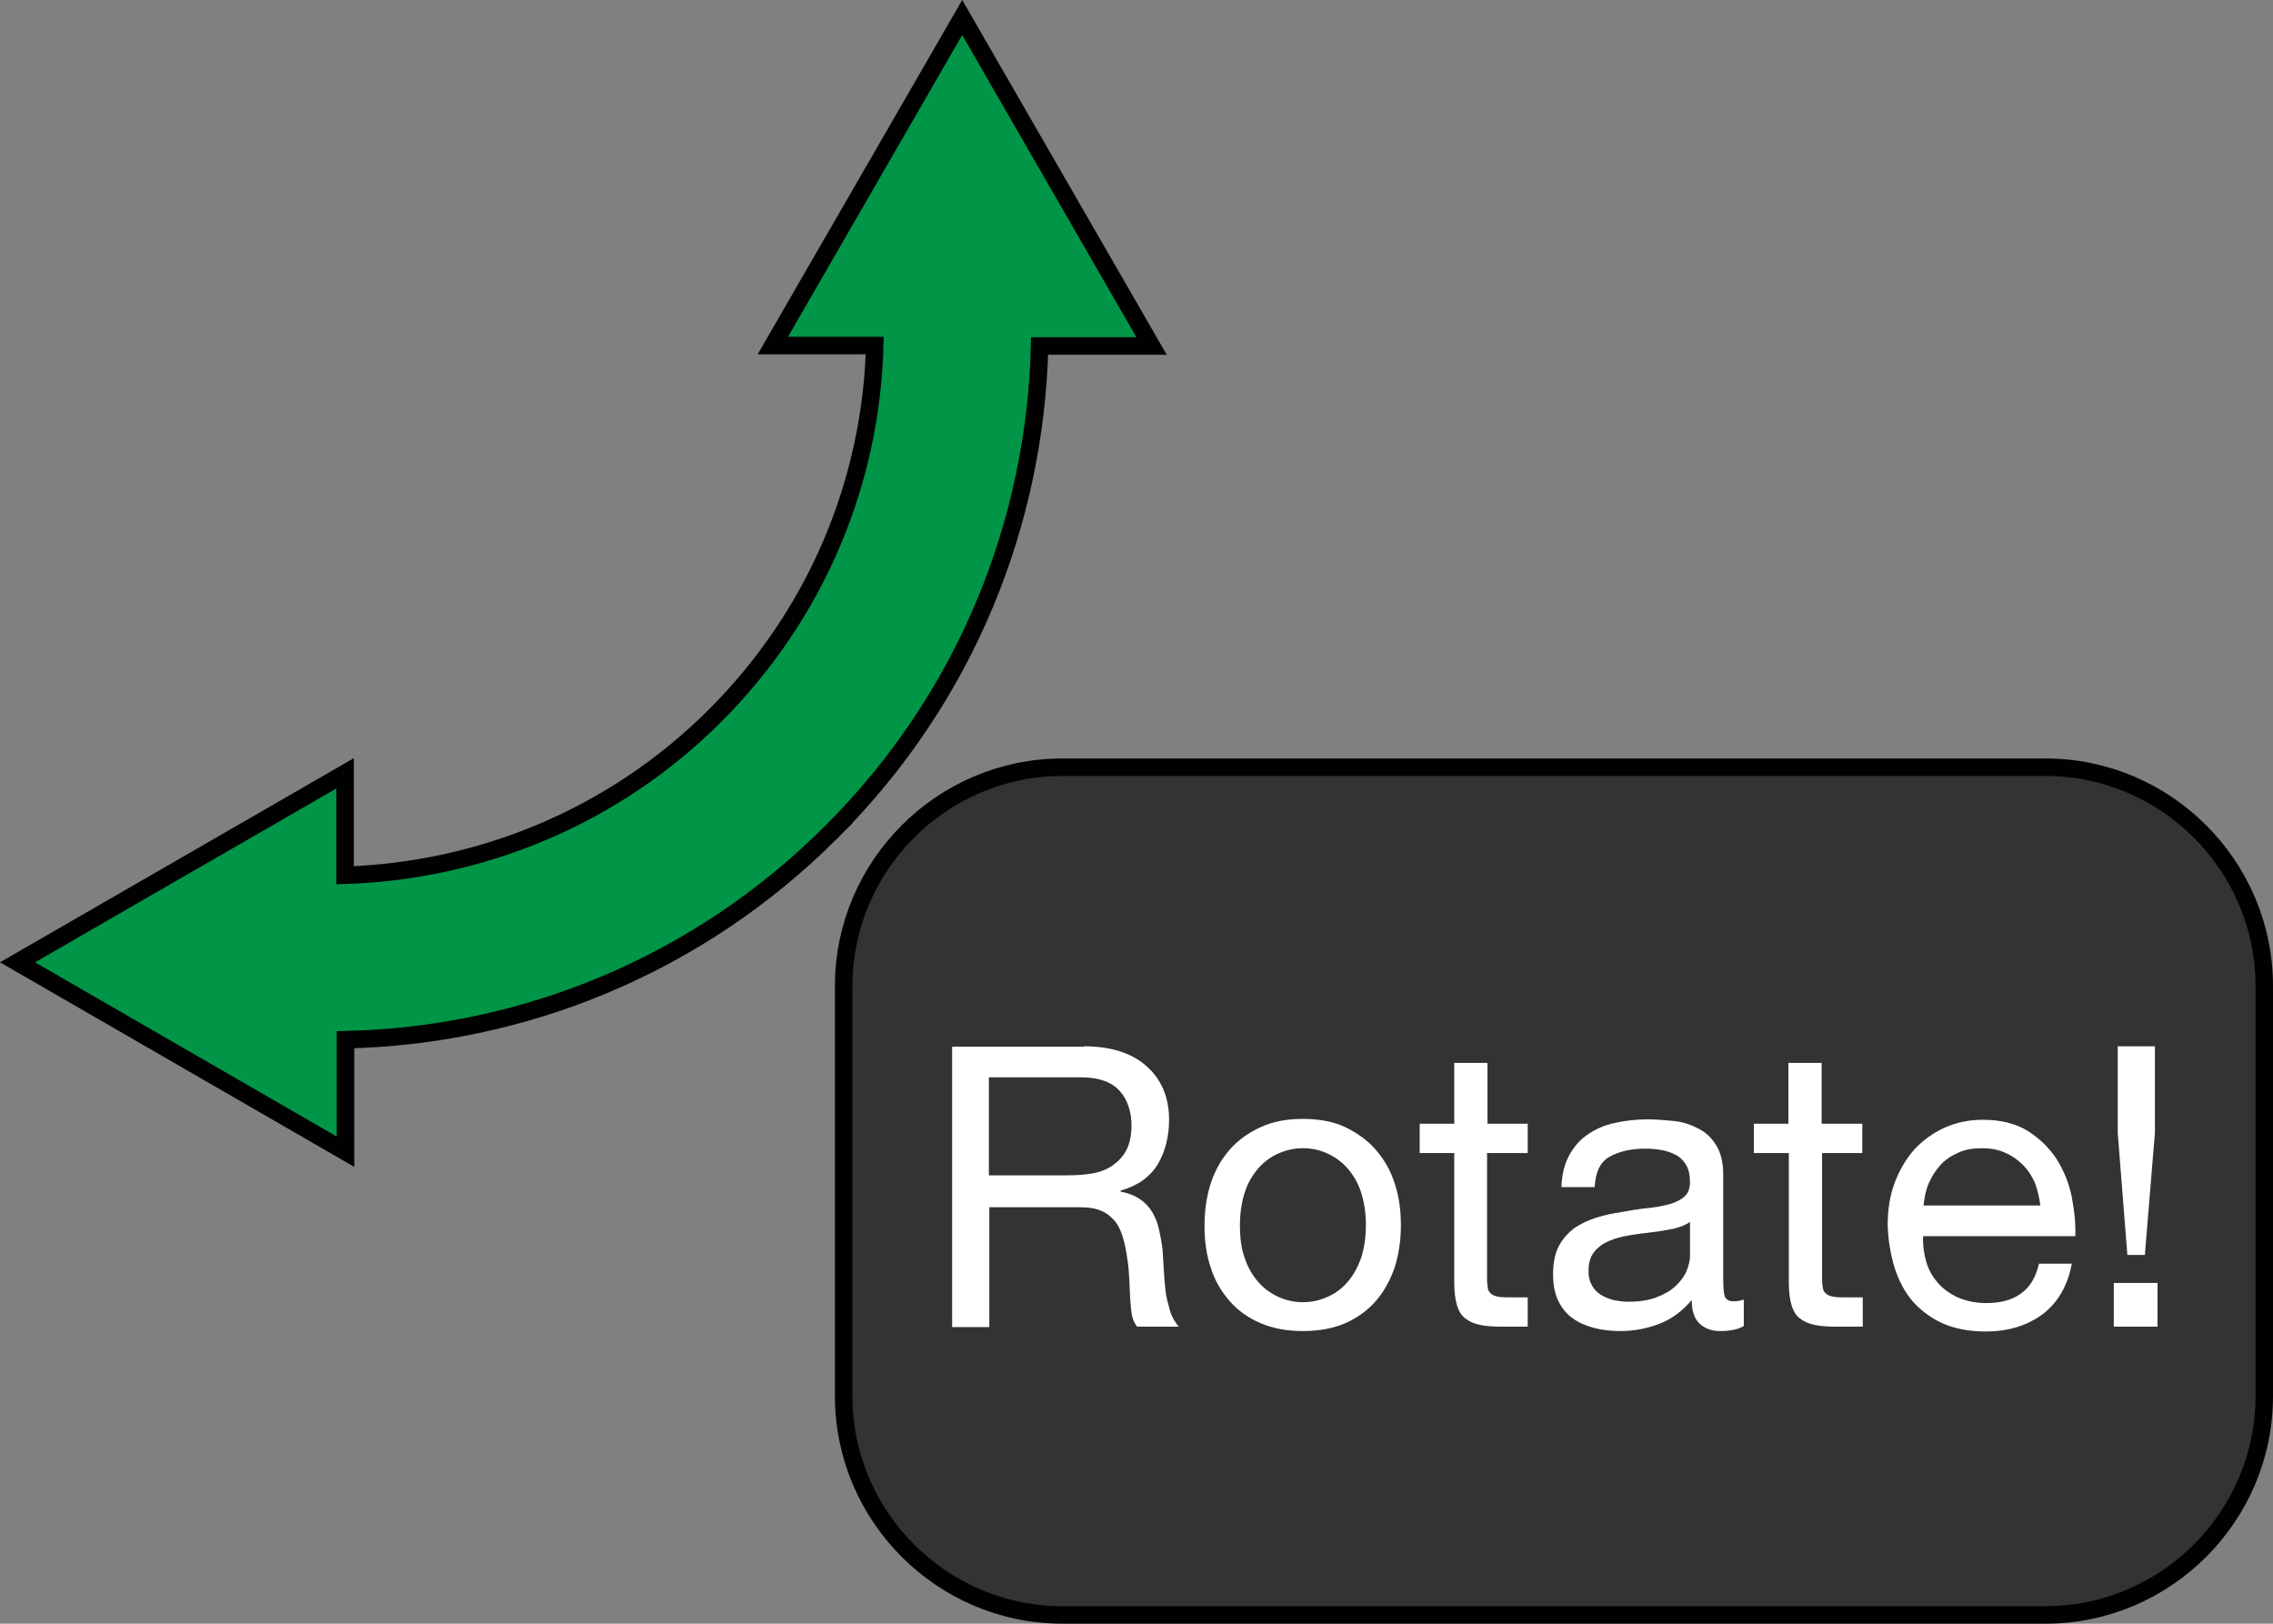 <?xml version="1.0" encoding="utf-8"?>
<!-- Generator: Adobe Illustrator 19.2.1, SVG Export Plug-In . SVG Version: 6.00 Build 0)  -->
<svg version="1.1" id="Layer_1" xmlns="http://www.w3.org/2000/svg" xmlns:xlink="http://www.w3.org/1999/xlink" x="0px" y="0px"
	 viewBox="0 0 519.7 371.2" style="enable-background:new 0 0 519.7 371.2;" xml:space="preserve">
<rect x="0" y="0" width="519.7" height="371.2" fill="#808080" stroke="none"/>
<style type="text/css">
	.st0{fill:#333333;stroke:#010101;stroke-width:4;stroke-miterlimit:10;}
	.st1{enable-background:new    ;}
	.st2{fill:#FFFFFF;}
	.st3{fill:#019547;stroke:#010101;stroke-width:4;stroke-miterlimit:10;}
</style>
<g>
	<g>
		<path class="st0" d="M467.7,369.2H242.9c-27.5,0-50-22.5-50-50v-93.8c0-27.5,22.5-50,50-50h224.8c27.5,0,50,22.5,50,50v93.8
			C517.7,346.7,495.2,369.2,467.7,369.2z"/>
		<g class="st1">
			<path class="st2" d="M247.8,239.2c6.1,0,10.9,1.5,14.3,4.5c3.4,3,5.2,7.1,5.2,12.3c0,3.9-0.9,7.3-2.6,10.2
				c-1.8,2.9-4.6,4.9-8.5,6v0.2c1.9,0.4,3.4,1,4.5,1.8c1.2,0.8,2.1,1.8,2.8,3c0.7,1.2,1.2,2.5,1.5,3.9c0.3,1.4,0.6,2.9,0.8,4.5
				c0.1,1.6,0.2,3.1,0.3,4.8s0.2,3.2,0.4,4.8c0.2,1.6,0.6,3,1,4.4c0.4,1.4,1.1,2.6,2,3.7H260c-0.6-0.7-1-1.6-1.2-2.7
				c-0.2-1.1-0.3-2.4-0.4-3.8c-0.1-1.4-0.1-2.9-0.2-4.5c-0.1-1.6-0.2-3.2-0.5-4.8c-0.2-1.6-0.5-3-0.9-4.4c-0.4-1.4-0.9-2.6-1.7-3.7
				c-0.8-1-1.8-1.9-3.1-2.5c-1.3-0.6-2.9-0.9-5-0.9h-20.8v27.4h-8.5v-64.1H247.8z M249.6,268.3c1.8-0.3,3.4-0.9,4.7-1.8
				c1.3-0.9,2.4-2,3.2-3.5c0.8-1.5,1.2-3.4,1.2-5.7c0-3.2-0.9-5.9-2.7-7.9c-1.8-2-4.7-3.1-8.7-3.1h-21.2v22.4h17.8
				C245.9,268.7,247.8,268.6,249.6,268.3z"/>
			<path class="st2" d="M276.8,270.6c1-3,2.4-5.5,4.3-7.7c1.9-2.2,4.3-3.9,7.1-5.2c2.8-1.3,6-1.9,9.7-1.9c3.7,0,7,0.6,9.7,1.9
				s5.1,3,7,5.2s3.4,4.8,4.3,7.7c1,3,1.4,6.2,1.4,9.6c0,3.4-0.5,6.6-1.4,9.5c-1,2.9-2.4,5.5-4.3,7.7c-1.9,2.2-4.3,3.9-7,5.1
				c-2.8,1.2-6,1.8-9.7,1.8c-3.7,0-6.9-0.6-9.7-1.8c-2.8-1.2-5.2-2.9-7.1-5.1c-1.9-2.2-3.4-4.7-4.3-7.7c-1-2.9-1.4-6.1-1.4-9.5
				C275.4,276.7,275.9,273.5,276.8,270.6z M284.6,287.6c0.7,2.2,1.8,4,3.1,5.5c1.3,1.5,2.9,2.6,4.6,3.4c1.8,0.8,3.6,1.2,5.6,1.2
				s3.8-0.4,5.6-1.2c1.8-0.8,3.3-1.9,4.6-3.4c1.3-1.5,2.3-3.3,3.1-5.5c0.7-2.2,1.1-4.7,1.1-7.5c0-2.8-0.4-5.3-1.1-7.5
				c-0.7-2.2-1.8-4-3.1-5.5c-1.3-1.5-2.9-2.6-4.6-3.4c-1.8-0.8-3.6-1.2-5.6-1.2s-3.8,0.4-5.6,1.2c-1.8,0.8-3.3,1.9-4.6,3.4
				c-1.3,1.5-2.4,3.3-3.1,5.5c-0.7,2.2-1.1,4.7-1.1,7.5C283.5,283,283.8,285.5,284.6,287.6z"/>
			<path class="st2" d="M349.3,256.9v6.7H340v28.8c0,0.9,0.1,1.6,0.2,2.2c0.1,0.5,0.4,1,0.9,1.3c0.4,0.3,1,0.5,1.8,0.6
				c0.7,0.1,1.7,0.1,2.9,0.1h3.5v6.7h-5.8c-2,0-3.7-0.1-5.1-0.4c-1.4-0.3-2.5-0.8-3.4-1.5c-0.9-0.7-1.5-1.7-1.9-3.1
				c-0.4-1.3-0.6-3.1-0.6-5.2v-29.5h-7.9v-6.7h7.9V243h7.6v13.9H349.3z"/>
			<path class="st2" d="M398.8,303.1c-1.3,0.8-3.1,1.2-5.5,1.2c-2,0-3.5-0.6-4.7-1.7c-1.2-1.1-1.8-2.9-1.8-5.4
				c-2.1,2.5-4.5,4.3-7.3,5.4c-2.8,1.1-5.8,1.7-9,1.7c-2.1,0-4.1-0.2-6-0.7s-3.5-1.2-4.9-2.2c-1.4-1-2.5-2.3-3.3-4
				c-0.8-1.6-1.2-3.6-1.2-6c0-2.6,0.4-4.8,1.3-6.5c0.9-1.7,2.1-3,3.5-4.1c1.5-1,3.1-1.8,5-2.4s3.8-1,5.8-1.3c2.1-0.4,4.1-0.7,6-0.9
				c1.9-0.2,3.5-0.5,5-0.9c1.4-0.4,2.6-1,3.4-1.7c0.8-0.7,1.3-1.8,1.3-3.3c0-1.7-0.3-3-0.9-4c-0.6-1-1.4-1.8-2.4-2.3
				c-1-0.5-2.1-0.9-3.3-1.1c-1.2-0.2-2.4-0.3-3.6-0.3c-3.2,0-5.9,0.6-8.1,1.8c-2.2,1.2-3.3,3.5-3.5,7H357c0.1-2.9,0.7-5.3,1.8-7.3
				c1.1-2,2.5-3.6,4.3-4.8c1.8-1.2,3.8-2.1,6.2-2.6c2.3-0.5,4.8-0.8,7.4-0.8c2.1,0,4.2,0.2,6.2,0.4s3.9,0.9,5.6,1.8
				c1.7,0.9,3,2.2,4,3.9c1,1.7,1.5,3.9,1.5,6.5v23.8c0,1.8,0.1,3.1,0.3,3.9c0.2,0.8,0.9,1.3,2.1,1.3c0.7,0,1.4-0.1,2.3-0.4V303.1z
				 M386.5,279.3c-1,0.7-2.2,1.2-3.8,1.6c-1.6,0.3-3.2,0.6-4.9,0.8c-1.7,0.2-3.4,0.4-5.2,0.7c-1.7,0.3-3.3,0.7-4.7,1.3
				c-1.4,0.6-2.5,1.4-3.4,2.5c-0.9,1.1-1.3,2.6-1.3,4.5c0,1.3,0.3,2.3,0.8,3.2c0.5,0.9,1.2,1.6,2,2.1c0.8,0.5,1.8,0.9,2.8,1.2
				c1.1,0.2,2.2,0.4,3.4,0.4c2.5,0,4.7-0.3,6.5-1s3.3-1.5,4.4-2.6c1.1-1,2-2.2,2.5-3.4c0.5-1.2,0.8-2.4,0.8-3.4V279.3z"/>
			<path class="st2" d="M425.8,256.9v6.7h-9.2v28.8c0,0.9,0.1,1.6,0.2,2.2c0.1,0.5,0.4,1,0.9,1.3c0.4,0.3,1,0.5,1.8,0.6
				c0.7,0.1,1.7,0.1,2.9,0.1h3.5v6.7H420c-2,0-3.7-0.1-5.1-0.4c-1.4-0.3-2.5-0.8-3.4-1.5c-0.9-0.7-1.5-1.7-1.9-3.1
				c-0.4-1.3-0.6-3.1-0.6-5.2v-29.5H401v-6.7h7.9V243h7.6v13.9H425.8z"/>
			<path class="st2" d="M467.1,300.4c-3.5,2.6-7.8,4-13.1,4c-3.7,0-6.9-0.6-9.7-1.8c-2.7-1.2-5-2.9-6.9-5c-1.9-2.2-3.2-4.7-4.2-7.7
				c-0.9-3-1.5-6.3-1.6-9.8c0-3.5,0.5-6.8,1.6-9.7c1.1-2.9,2.6-5.5,4.5-7.6s4.3-3.8,6.9-5c2.7-1.2,5.6-1.8,8.8-1.8
				c4.1,0,7.6,0.9,10.3,2.6c2.7,1.7,4.9,3.9,6.6,6.5c1.6,2.6,2.8,5.5,3.4,8.6c0.6,3.1,0.9,6.1,0.8,8.9h-34.8c-0.1,2,0.2,4,0.7,5.8
				c0.5,1.8,1.4,3.4,2.6,4.8c1.2,1.4,2.7,2.5,4.6,3.4c1.9,0.8,4,1.3,6.6,1.3c3.2,0,5.9-0.7,7.9-2.2c2.1-1.5,3.4-3.8,4.1-6.8h7.5
				C472.8,293.8,470.6,297.7,467.1,300.4z M465.3,270.5c-0.7-1.6-1.6-3-2.8-4.2c-1.2-1.2-2.5-2.1-4.1-2.8c-1.6-0.7-3.3-1-5.3-1
				c-2,0-3.8,0.3-5.3,1c-1.6,0.7-3,1.6-4.1,2.8c-1.1,1.2-2,2.6-2.7,4.2c-0.7,1.6-1,3.3-1.2,5.1h26.7
				C466.3,273.9,465.9,272.2,465.3,270.5z"/>
			<path class="st2" d="M493.3,293.3v10h-10v-10H493.3z M490.4,286.9h-4l-2.2-27.9v-19.8h8.5V259L490.4,286.9z"/>
		</g>
	</g>
	<path class="st3" d="M190.1,190.2c0.1-0.1,0.1-0.1,0.1-0.1c30.8-30.8,46.5-70.7,47.5-111h25.6L220,4l-43.3,75H200
		c-0.8,30.7-13,61.1-36.5,84.6c-23.4,23.4-53.9,35.5-84.6,36.5v-23.3L4,220l75,43.3v-25.6C119.3,236.8,159.3,221,190.1,190.2
		C190,190.2,190.1,190.2,190.1,190.2z"/>
</g>
</svg>
